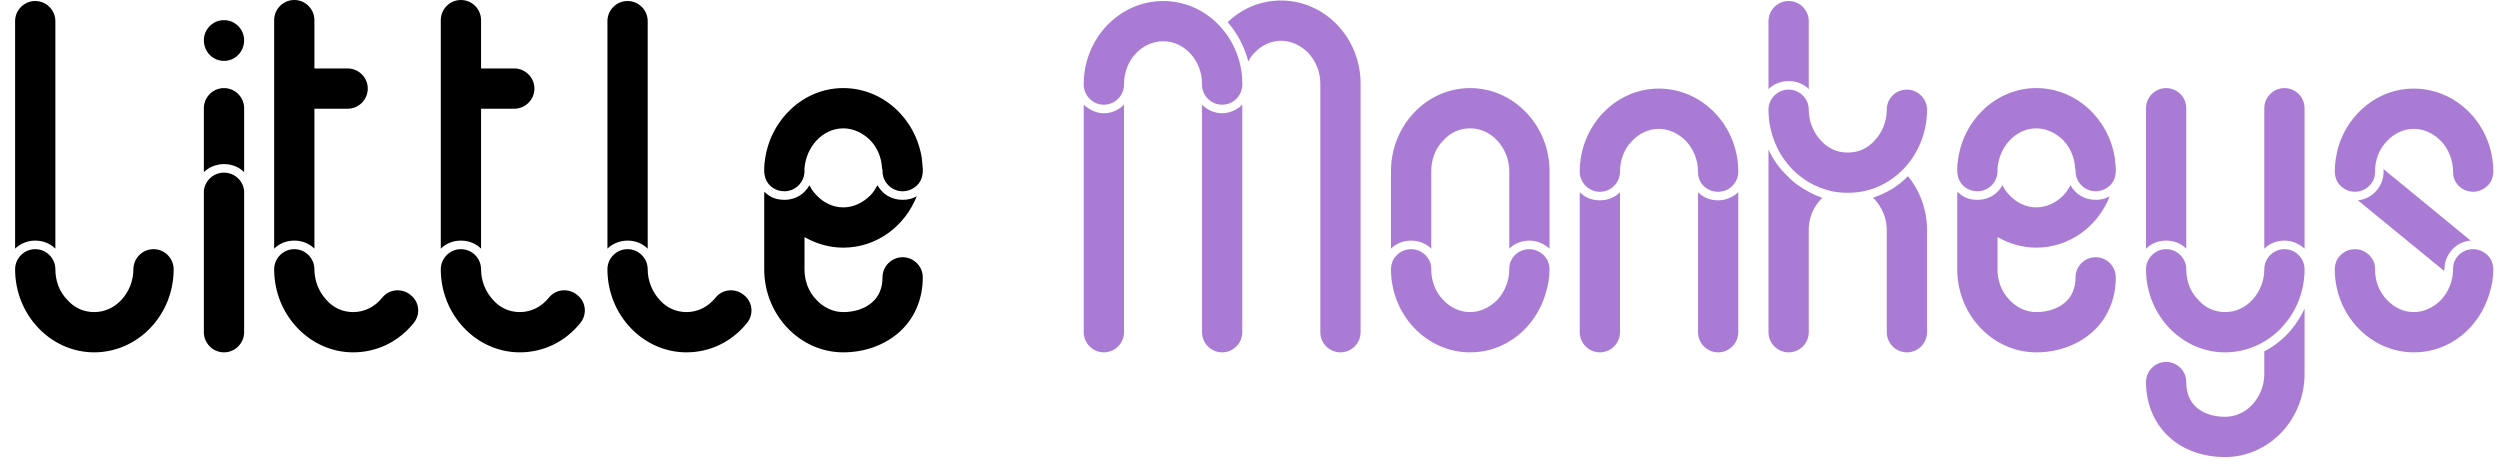 <svg width="149" height="28" viewBox="0 0 149 28" fill="none" xmlns="http://www.w3.org/2000/svg">
<path d="M3.3 14.82C3 14.52 2.58 14.34 2.1 14.34C1.65 14.34 1.2 14.52 0.9 14.82V1.26C0.9 0.6 1.44 0.06 2.1 0.06C2.76 0.06 3.3 0.6 3.3 1.26V14.82ZM5.61 21C3.03 21 0.9 18.78 0.9 16.05C0.9 15.39 1.44 14.85 2.1 14.85C2.76 14.85 3.3 15.39 3.3 16.05C3.3 16.74 3.54 17.4 4.02 17.88C4.44 18.36 5.01 18.6 5.61 18.6C6.21 18.6 6.78 18.36 7.23 17.88C7.68 17.4 7.95 16.74 7.95 16.05C7.95 15.39 8.49 14.85 9.15 14.85C9.81 14.85 10.35 15.39 10.35 16.05C10.35 18.78 8.22 21 5.61 21ZM14.55 2.4C14.55 3.09 14.01 3.63 13.35 3.63C12.69 3.63 12.15 3.09 12.15 2.4C12.15 1.74 12.69 1.2 13.35 1.2C14.01 1.2 14.55 1.74 14.55 2.4ZM14.55 10.26C14.25 9.96 13.83 9.78 13.35 9.78C12.9 9.78 12.45 9.96 12.15 10.26V6.45C12.15 5.79 12.69 5.25 13.35 5.25C14.01 5.25 14.55 5.79 14.55 6.45V10.26ZM14.55 11.49V19.8C14.55 20.46 14.01 21 13.35 21C12.69 21 12.15 20.46 12.15 19.8V11.49V11.37C12.21 10.77 12.72 10.29 13.35 10.29C13.98 10.29 14.49 10.77 14.55 11.37V11.49ZM21.919 5.28C21.919 5.94 21.38 6.48 20.72 6.48H18.739V14.82C18.439 14.52 18.02 14.34 17.54 14.34C17.059 14.34 16.64 14.52 16.34 14.82V1.2C16.34 0.54 16.88 -1.43051e-06 17.54 -1.43051e-06C18.2 -1.43051e-06 18.739 0.54 18.739 1.2V4.08H20.72C21.38 4.08 21.919 4.62 21.919 5.28ZM17.54 14.85C18.2 14.85 18.739 15.39 18.739 16.05C18.739 16.74 19.009 17.4 19.459 17.88C19.88 18.36 20.45 18.6 21.049 18.6C21.709 18.6 22.34 18.3 22.79 17.73C23.209 17.22 23.959 17.16 24.47 17.58C25.009 18 25.07 18.75 24.649 19.26C23.75 20.37 22.459 21 21.049 21C18.47 21 16.34 18.78 16.34 16.05C16.34 15.39 16.88 14.85 17.54 14.85ZM31.851 5.28C31.851 5.94 31.311 6.48 30.651 6.48H28.671V14.82C28.371 14.52 27.951 14.34 27.471 14.34C26.991 14.34 26.571 14.52 26.271 14.82V1.2C26.271 0.54 26.811 -1.43051e-06 27.471 -1.43051e-06C28.131 -1.43051e-06 28.671 0.54 28.671 1.2V4.08H30.651C31.311 4.08 31.851 4.62 31.851 5.28ZM27.471 14.85C28.131 14.85 28.671 15.39 28.671 16.05C28.671 16.74 28.941 17.4 29.391 17.88C29.811 18.36 30.381 18.6 30.981 18.6C31.641 18.6 32.271 18.3 32.721 17.73C33.141 17.22 33.891 17.16 34.401 17.58C34.941 18 35.001 18.75 34.581 19.26C33.681 20.37 32.391 21 30.981 21C28.401 21 26.271 18.78 26.271 16.05C26.271 15.39 26.811 14.85 27.471 14.85ZM38.603 14.82C38.303 14.52 37.883 14.34 37.403 14.34C36.953 14.34 36.503 14.52 36.203 14.82V1.26C36.203 0.6 36.743 0.06 37.403 0.06C38.063 0.06 38.603 0.6 38.603 1.26V14.82ZM37.403 14.85C38.063 14.85 38.603 15.39 38.603 16.05C38.603 16.74 38.873 17.4 39.323 17.88C39.743 18.36 40.313 18.6 40.913 18.6C41.573 18.6 42.203 18.3 42.653 17.73C43.073 17.22 43.823 17.16 44.333 17.58C44.873 18 44.933 18.75 44.513 19.26C43.613 20.37 42.323 21 40.913 21C38.333 21 36.203 18.78 36.203 16.05C36.203 15.39 36.743 14.85 37.403 14.85ZM54.998 10.2C54.998 10.35 54.968 10.47 54.938 10.59C54.788 11.07 54.308 11.4 53.798 11.4C53.138 11.4 52.598 10.86 52.598 10.2C52.598 10.14 52.598 10.08 52.568 10.02C52.538 9.39 52.298 8.82 51.878 8.37C51.428 7.92 50.858 7.65 50.258 7.65C49.658 7.65 49.088 7.92 48.668 8.37C48.248 8.82 48.008 9.39 47.948 10.02V10.2C47.948 10.86 47.408 11.4 46.748 11.4C46.208 11.4 45.758 11.07 45.608 10.59C45.578 10.47 45.548 10.35 45.548 10.2V10.02C45.548 9.81 45.578 9.63 45.608 9.42C45.968 7.08 47.918 5.25 50.258 5.25C52.628 5.25 54.578 7.08 54.938 9.42C54.968 9.63 54.968 9.81 54.998 10.02V10.2ZM54.998 16.53C54.998 17.85 54.488 19.02 53.558 19.83C52.688 20.58 51.518 21 50.258 21C47.678 21 45.548 18.78 45.548 16.05V11.43C45.668 11.52 45.788 11.64 45.908 11.7C46.148 11.85 46.448 11.91 46.748 11.91C47.228 11.91 47.648 11.73 47.948 11.43C48.068 11.31 48.158 11.19 48.248 11.04C48.338 11.25 48.488 11.46 48.668 11.64C49.088 12.09 49.658 12.36 50.258 12.36C50.858 12.36 51.428 12.09 51.878 11.64C52.058 11.46 52.178 11.25 52.298 11.04C52.598 11.58 53.138 11.91 53.798 11.91C54.098 11.91 54.368 11.85 54.638 11.7C53.918 13.5 52.238 14.76 50.258 14.76C49.418 14.76 48.638 14.52 47.948 14.13V16.05C47.948 16.74 48.188 17.4 48.668 17.88C49.088 18.33 49.658 18.6 50.258 18.6C50.948 18.6 51.548 18.39 51.968 18.03C52.388 17.67 52.598 17.16 52.598 16.53C52.598 15.87 53.138 15.33 53.798 15.33C54.458 15.33 54.998 15.87 54.998 16.53Z" fill="black"/>
<path d="M81.091 19.8C81.091 20.46 80.551 21 79.891 21C79.231 21 78.691 20.46 78.691 19.8V4.98C78.691 4.29 78.421 3.63 77.971 3.15C77.521 2.7 76.951 2.43 76.351 2.43C75.751 2.43 75.181 2.7 74.761 3.15C74.611 3.3 74.491 3.48 74.401 3.66C74.161 2.76 73.741 1.98 73.171 1.32C74.011 0.51 75.121 0.03 76.351 0.03C78.961 0.03 81.091 2.25 81.091 4.98V19.8ZM74.041 5.01V5.13C73.981 5.76 73.471 6.24 72.841 6.24C72.211 6.24 71.701 5.76 71.641 5.13V5.01C71.641 3.6 70.591 2.46 69.331 2.46C68.041 2.46 66.991 3.6 66.991 5.01V5.13C66.931 5.76 66.421 6.24 65.791 6.24C65.161 6.24 64.651 5.76 64.591 5.13V5.01C64.591 2.28 66.721 0.06 69.331 0.06C70.711 0.06 71.971 0.69 72.841 1.71C73.561 2.55 74.011 3.66 74.041 4.86V5.01ZM65.791 6.75C66.271 6.75 66.691 6.54 66.991 6.24V19.8C66.991 20.46 66.451 21 65.791 21C65.131 21 64.591 20.46 64.591 19.8V6.24C64.921 6.54 65.341 6.75 65.791 6.75ZM74.041 19.8C74.041 20.46 73.501 21 72.841 21C72.181 21 71.641 20.46 71.641 19.8V6.24C71.941 6.54 72.361 6.75 72.841 6.75C73.291 6.75 73.741 6.54 74.041 6.24V19.8ZM87.612 5.25C85.032 5.25 82.902 7.47 82.902 10.2V14.82C83.202 14.52 83.622 14.34 84.102 14.34C84.582 14.34 85.002 14.52 85.302 14.82V10.2C85.302 9.51 85.542 8.85 86.022 8.37C86.442 7.89 87.012 7.65 87.612 7.65C88.212 7.65 88.782 7.89 89.232 8.37C89.682 8.85 89.952 9.51 89.952 10.2V14.82C90.252 14.52 90.672 14.34 91.152 14.34C91.602 14.34 92.022 14.52 92.352 14.82V10.2C92.352 7.47 90.222 5.25 87.612 5.25ZM91.152 14.85C90.672 14.85 90.252 15.12 90.072 15.51C89.982 15.66 89.952 15.84 89.952 16.05C89.952 16.74 89.682 17.4 89.232 17.88C88.782 18.33 88.212 18.6 87.612 18.6C87.012 18.6 86.442 18.33 86.022 17.88C85.542 17.4 85.302 16.74 85.302 16.05C85.302 15.84 85.272 15.66 85.182 15.51C84.972 15.12 84.582 14.85 84.102 14.85C83.622 14.85 83.232 15.12 83.022 15.51C82.962 15.66 82.902 15.84 82.902 16.05C82.902 18.78 85.032 21 87.612 21H87.642C89.742 21 91.512 19.53 92.112 17.52C92.262 17.07 92.352 16.56 92.352 16.05C92.352 15.84 92.292 15.66 92.232 15.51C92.022 15.12 91.602 14.85 91.152 14.85ZM103.602 10.32C103.542 10.95 103.032 11.43 102.402 11.43C101.742 11.43 101.232 10.95 101.202 10.32V10.23C101.202 9.54 100.932 8.88 100.482 8.4C100.032 7.95 99.462 7.68 98.862 7.68C98.262 7.68 97.692 7.95 97.272 8.4C96.792 8.88 96.552 9.54 96.552 10.23C96.552 10.89 96.012 11.43 95.352 11.43C94.692 11.43 94.152 10.89 94.152 10.23C94.152 7.5 96.282 5.28 98.862 5.28C101.472 5.28 103.602 7.5 103.602 10.23V10.32ZM95.352 11.94C95.832 11.94 96.252 11.76 96.552 11.46V19.8C96.552 20.46 96.012 21 95.352 21C94.692 21 94.152 20.46 94.152 19.8V11.46C94.452 11.76 94.872 11.94 95.352 11.94ZM103.602 19.8C103.602 20.46 103.062 21 102.402 21C101.742 21 101.202 20.46 101.202 19.8V11.46C101.502 11.76 101.922 11.94 102.402 11.94C102.852 11.94 103.272 11.76 103.602 11.46V19.8ZM107.802 1.26C107.802 0.6 107.262 0.06 106.602 0.06C105.942 0.06 105.402 0.6 105.402 1.26V5.31C105.702 5.01 106.152 4.83 106.602 4.83C107.082 4.83 107.502 5.01 107.802 5.31V1.26ZM113.652 5.34C112.992 5.34 112.482 5.85 112.452 6.48V6.54C112.452 7.23 112.182 7.89 111.732 8.37C111.552 8.58 111.312 8.76 111.072 8.88C110.772 9.03 110.472 9.09 110.112 9.09C109.782 9.09 109.482 9.03 109.182 8.88C108.942 8.76 108.702 8.58 108.522 8.37C108.072 7.89 107.802 7.23 107.802 6.54C107.802 5.88 107.262 5.34 106.602 5.34C105.942 5.34 105.402 5.88 105.402 6.54C105.402 7.95 105.972 9.24 106.872 10.14C107.142 10.41 107.472 10.65 107.802 10.86C108.222 11.1 108.672 11.28 109.182 11.4C109.482 11.46 109.812 11.49 110.112 11.49C110.442 11.49 110.772 11.46 111.072 11.4C111.942 11.22 112.752 10.77 113.382 10.14C114.282 9.24 114.852 7.95 114.852 6.54V6.48C114.822 5.85 114.282 5.34 113.652 5.34ZM106.542 10.5C106.062 10.05 105.672 9.51 105.402 8.91V19.8C105.402 20.46 105.942 21 106.602 21C107.262 21 107.802 20.46 107.802 19.8V13.59C107.832 12.93 108.072 12.36 108.522 11.88L108.612 11.79C108.342 11.7 108.072 11.58 107.802 11.43C107.352 11.19 106.902 10.89 106.542 10.5ZM111.612 11.79C111.672 11.82 111.702 11.85 111.732 11.88C112.182 12.39 112.452 13.02 112.452 13.71V19.8C112.452 20.46 112.992 21 113.652 21C114.312 21 114.852 20.46 114.852 19.8V13.71C114.852 12.51 114.432 11.37 113.712 10.5C113.142 11.1 112.422 11.52 111.612 11.79ZM126.102 10.2C126.102 10.35 126.072 10.47 126.042 10.59C125.892 11.07 125.412 11.4 124.902 11.4C124.242 11.4 123.702 10.86 123.702 10.2C123.702 10.14 123.702 10.08 123.672 10.02C123.642 9.39 123.402 8.82 122.982 8.37C122.532 7.92 121.962 7.65 121.362 7.65C120.762 7.65 120.192 7.92 119.772 8.37C119.352 8.82 119.112 9.39 119.052 10.02V10.2C119.052 10.86 118.512 11.4 117.852 11.4C117.312 11.4 116.862 11.07 116.712 10.59C116.682 10.47 116.652 10.35 116.652 10.2V10.02C116.652 9.81 116.682 9.63 116.712 9.42C117.072 7.08 119.022 5.25 121.362 5.25C123.732 5.25 125.682 7.08 126.042 9.42C126.072 9.63 126.072 9.81 126.102 10.02V10.2ZM126.102 16.53C126.102 17.85 125.592 19.02 124.662 19.83C123.792 20.58 122.622 21 121.362 21C118.782 21 116.652 18.78 116.652 16.05V11.43C116.772 11.52 116.892 11.64 117.012 11.7C117.252 11.85 117.552 11.91 117.852 11.91C118.332 11.91 118.752 11.73 119.052 11.43C119.172 11.31 119.262 11.19 119.352 11.04C119.442 11.25 119.592 11.46 119.772 11.64C120.192 12.09 120.762 12.36 121.362 12.36C121.962 12.36 122.532 12.09 122.982 11.64C123.162 11.46 123.282 11.25 123.402 11.04C123.702 11.58 124.242 11.91 124.902 11.91C125.202 11.91 125.472 11.85 125.742 11.7C125.022 13.5 123.342 14.76 121.362 14.76C120.522 14.76 119.742 14.52 119.052 14.13V16.05C119.052 16.74 119.292 17.4 119.772 17.88C120.192 18.33 120.762 18.6 121.362 18.6C122.052 18.6 122.652 18.39 123.072 18.03C123.492 17.67 123.702 17.16 123.702 16.53C123.702 15.87 124.242 15.33 124.902 15.33C125.562 15.33 126.102 15.87 126.102 16.53ZM130.302 14.82C130.002 14.52 129.582 14.34 129.102 14.34C128.622 14.34 128.202 14.52 127.902 14.82V6.45C127.902 5.79 128.442 5.25 129.102 5.25C129.762 5.25 130.302 5.79 130.302 6.45V14.82ZM137.352 14.82C137.022 14.52 136.602 14.34 136.152 14.34C135.672 14.34 135.252 14.52 134.952 14.82V6.45C134.952 5.79 135.492 5.25 136.152 5.25C136.812 5.25 137.352 5.79 137.352 6.45V14.82ZM132.612 21C130.032 21 127.902 18.78 127.902 16.05C127.902 15.39 128.442 14.85 129.102 14.85C129.762 14.85 130.302 15.39 130.302 16.05C130.302 16.74 130.542 17.4 131.022 17.88C131.442 18.36 132.012 18.6 132.612 18.6C133.212 18.6 133.782 18.36 134.232 17.88C134.682 17.4 134.952 16.74 134.952 16.05C134.952 15.39 135.492 14.85 136.152 14.85C136.812 14.85 137.352 15.39 137.352 16.05C137.352 18.78 135.222 21 132.612 21ZM137.352 22.29C137.352 25.02 135.222 27.24 132.612 27.24C131.352 27.24 130.182 26.85 129.342 26.1C128.412 25.29 127.902 24.09 127.902 22.77C127.902 22.11 128.442 21.57 129.102 21.57C129.762 21.57 130.302 22.11 130.302 22.77C130.302 23.43 130.512 23.94 130.932 24.3C131.352 24.66 131.952 24.84 132.612 24.84C133.212 24.84 133.782 24.6 134.232 24.12C134.682 23.64 134.952 22.98 134.952 22.29V20.94C136.002 20.4 136.842 19.5 137.352 18.39V22.29ZM139.152 10.23C139.152 9.72 139.242 9.21 139.362 8.76C139.962 6.75 141.762 5.28 143.832 5.28H143.862C146.472 5.28 148.602 7.5 148.602 10.23C148.602 10.44 148.542 10.62 148.482 10.77C148.272 11.16 147.852 11.43 147.402 11.43C146.922 11.43 146.502 11.16 146.322 10.77C146.232 10.62 146.202 10.44 146.202 10.23C146.202 9.54 145.932 8.88 145.482 8.4C145.032 7.95 144.462 7.68 143.862 7.68C143.262 7.68 142.692 7.95 142.272 8.4C141.792 8.88 141.552 9.54 141.552 10.23C141.552 10.44 141.522 10.62 141.432 10.77C141.222 11.16 140.832 11.43 140.352 11.43C139.872 11.43 139.482 11.16 139.272 10.77C139.212 10.62 139.152 10.44 139.152 10.23ZM145.692 16.05C145.692 16.08 145.662 16.11 145.662 16.14L140.532 11.94C141.402 11.85 142.062 11.1 142.062 10.23V10.08L147.252 14.34C146.382 14.4 145.692 15.15 145.692 16.05ZM148.602 16.05C148.602 16.56 148.512 17.07 148.362 17.52C147.762 19.53 145.992 21 143.892 21H143.862C141.282 21 139.152 18.78 139.152 16.05C139.152 15.84 139.212 15.66 139.272 15.51C139.482 15.12 139.872 14.85 140.352 14.85C140.832 14.85 141.222 15.12 141.432 15.51C141.522 15.66 141.552 15.84 141.552 16.05C141.552 16.74 141.792 17.4 142.272 17.88C142.692 18.33 143.262 18.6 143.862 18.6C144.462 18.6 145.032 18.33 145.482 17.88C145.932 17.4 146.202 16.74 146.202 16.05C146.202 15.84 146.232 15.66 146.322 15.51C146.502 15.12 146.922 14.85 147.402 14.85C147.852 14.85 148.272 15.12 148.482 15.51C148.542 15.66 148.602 15.84 148.602 16.05Z" fill="#AA7BD4"/>
</svg>
